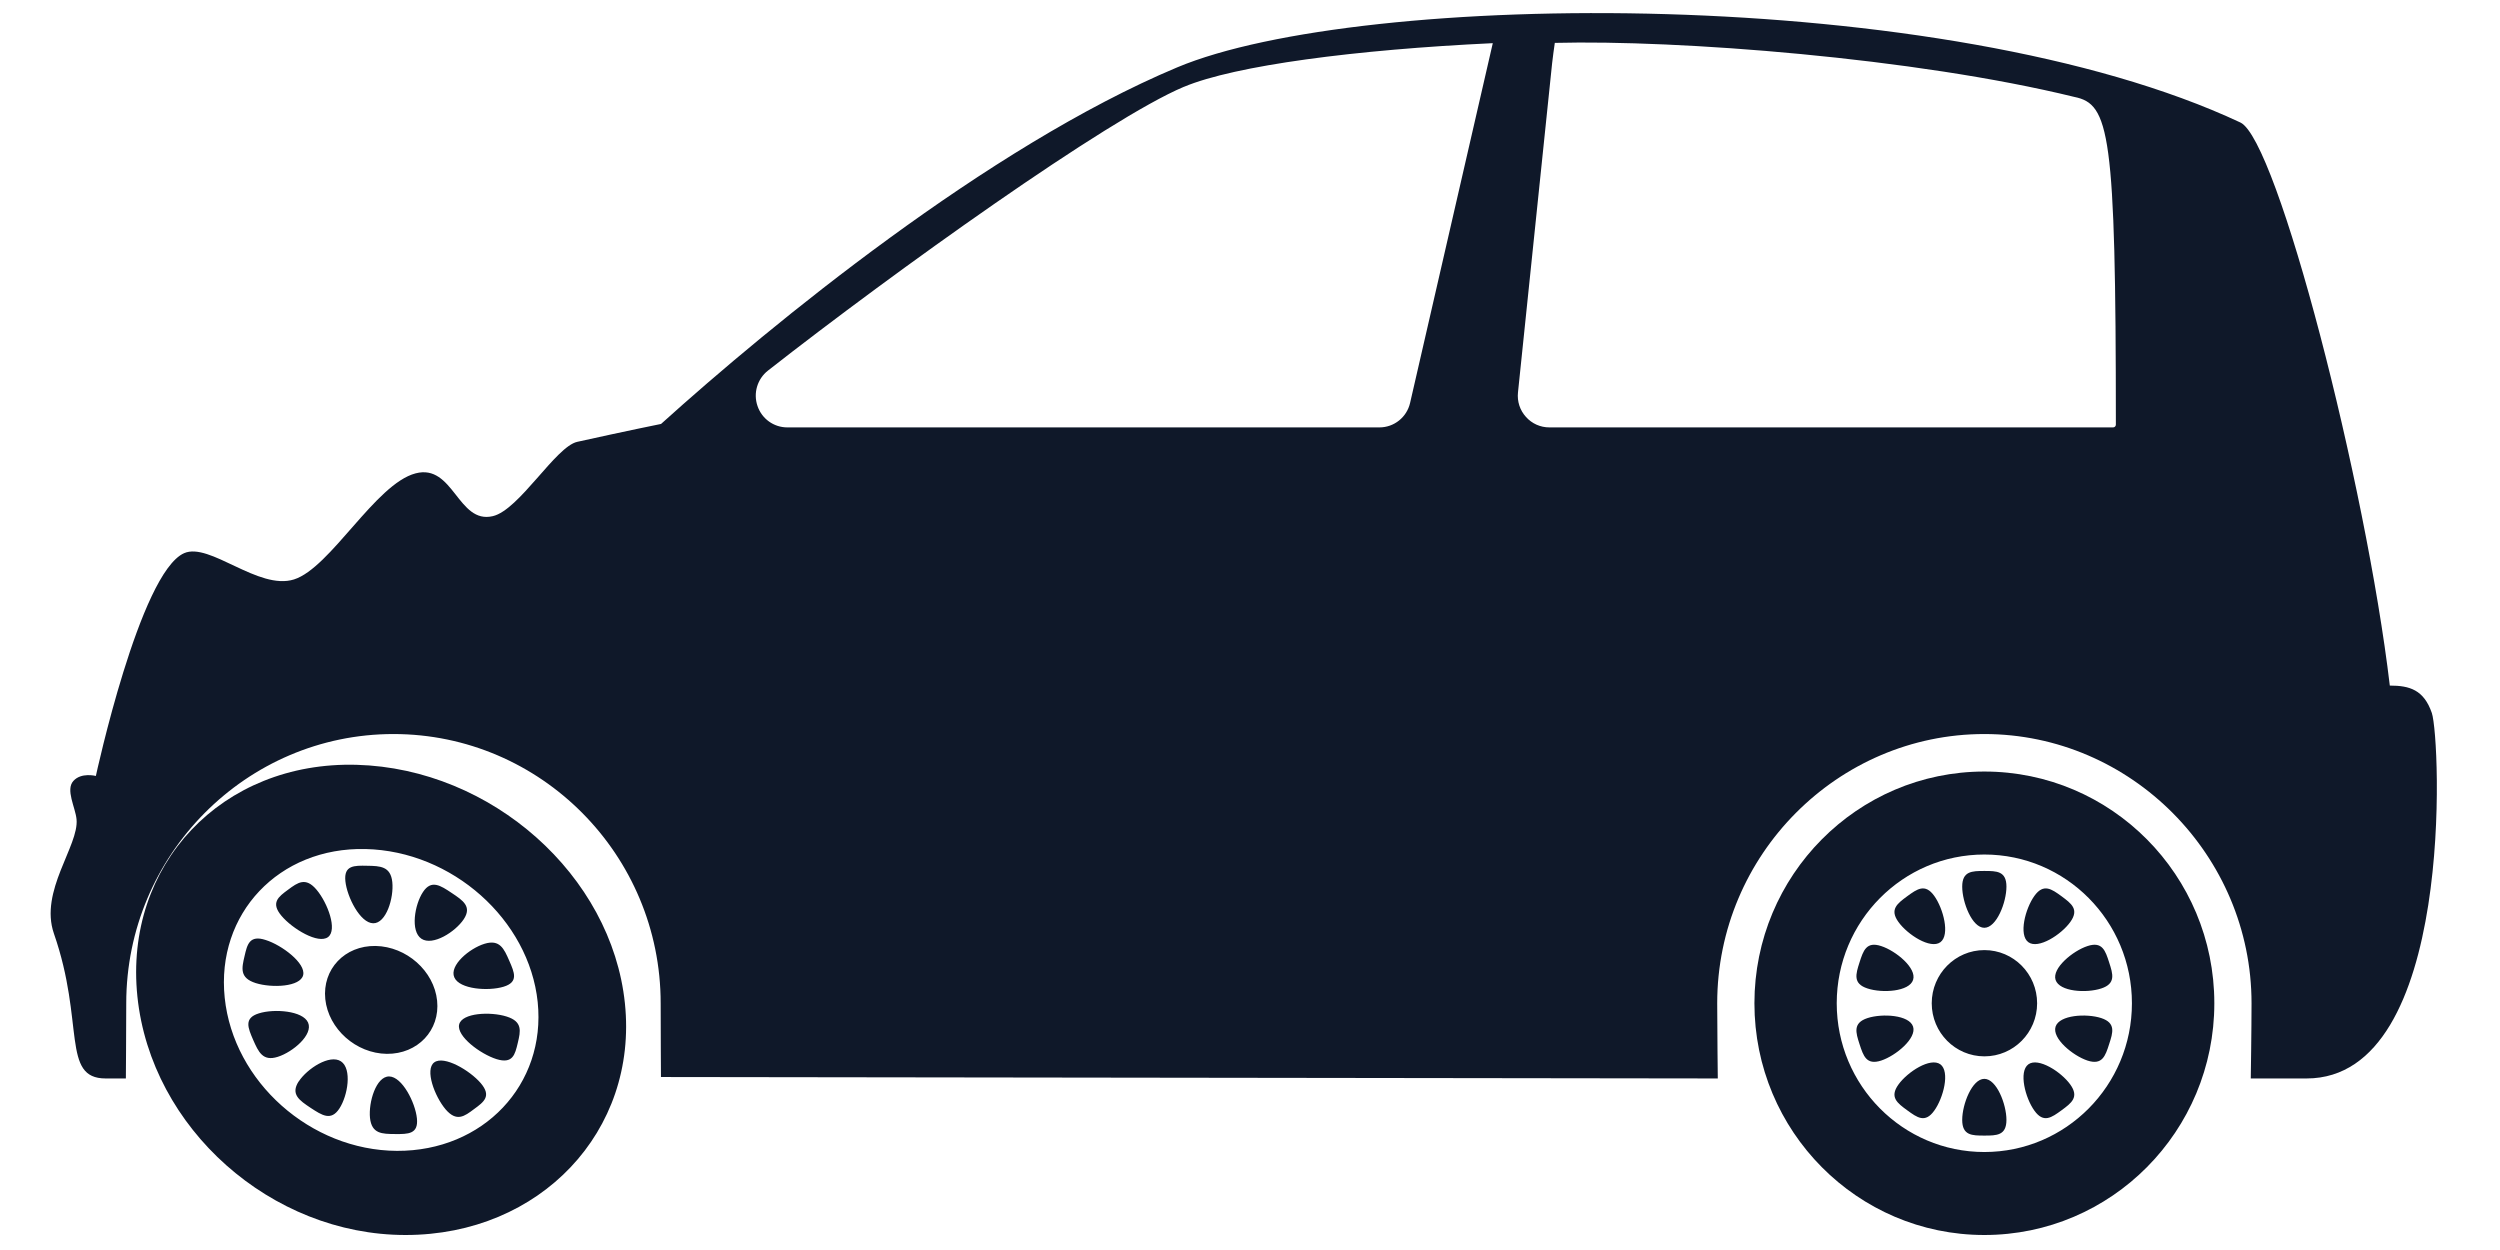 <svg width="26" height="13" viewBox="0 0 26 13" fill="none" xmlns="http://www.w3.org/2000/svg">
<path d="M23.988 11.216H23.408C23.408 11.216 23.416 10.706 23.416 10.434C23.416 8.897 22.163 7.634 20.637 7.634C19.113 7.634 17.859 8.89 17.859 10.434C17.859 10.706 17.865 11.216 17.865 11.216L6.874 11.201C6.874 11.201 6.871 10.706 6.871 10.434C6.871 8.89 5.624 7.634 4.092 7.634C2.56 7.634 1.313 8.892 1.313 10.434C1.313 10.706 1.309 11.216 1.309 11.216H1.099C0.636 11.216 0.884 10.638 0.561 9.71C0.407 9.267 0.823 8.796 0.796 8.52C0.784 8.397 0.68 8.213 0.763 8.122C0.845 8.03 0.997 8.07 0.997 8.07C0.997 8.07 1.454 5.957 1.915 5.753C2.18 5.636 2.688 6.143 3.058 6.026C3.437 5.906 3.905 5.032 4.322 4.923C4.716 4.819 4.762 5.454 5.125 5.368C5.4 5.304 5.779 4.644 6.004 4.595C6.527 4.479 6.875 4.409 6.875 4.409C8.024 3.372 10.274 1.527 12.242 0.701C14.148 -0.1 20.23 -0.166 23.3 1.274C23.685 1.454 24.606 5.031 24.854 7.13C25.06 7.13 25.208 7.174 25.291 7.415C25.381 7.677 25.536 11.216 23.988 11.216ZM12.312 0.903C11.52 1.236 9.3 2.825 7.987 3.854C7.876 3.941 7.832 4.089 7.878 4.222C7.923 4.356 8.048 4.445 8.188 4.445H14.346C14.499 4.445 14.631 4.339 14.665 4.19L15.525 0.449C14.104 0.516 12.845 0.68 12.313 0.903H12.312ZM16.17 0.446C16.168 0.446 16.142 0.656 16.142 0.658L15.787 4.081C15.777 4.174 15.807 4.267 15.87 4.336C15.932 4.406 16.02 4.445 16.114 4.445H21.976C21.992 4.445 22.005 4.433 22.005 4.416C22.005 1.37 21.938 1.082 21.573 1.008C19.912 0.601 17.446 0.413 16.17 0.446L16.17 0.446Z" fill="#0F1829"/>
<path d="M6.499 10.434C6.638 11.765 5.617 12.844 4.218 12.844C2.82 12.844 1.571 11.734 1.429 10.364C1.287 8.995 2.308 7.915 3.71 7.954C5.112 7.993 6.361 9.103 6.499 10.434ZM3.801 8.83C2.901 8.809 2.246 9.502 2.337 10.377C2.428 11.251 3.229 11.964 4.128 11.969C5.026 11.973 5.681 11.28 5.592 10.421C5.502 9.563 4.701 8.85 3.801 8.83ZM4.08 9.174C4.097 9.339 4.016 9.605 3.881 9.602C3.746 9.6 3.609 9.329 3.592 9.164C3.575 8.998 3.684 9.001 3.819 9.004C3.953 9.006 4.063 9.009 4.08 9.174ZM3.293 9.254C3.408 9.391 3.512 9.672 3.411 9.746C3.31 9.821 3.042 9.661 2.927 9.524C2.813 9.388 2.895 9.327 2.996 9.253C3.097 9.178 3.179 9.118 3.293 9.254V9.254ZM2.763 9.776C2.932 9.829 3.182 10.018 3.153 10.141C3.124 10.264 2.828 10.277 2.659 10.224C2.49 10.17 2.514 10.069 2.543 9.945C2.571 9.822 2.595 9.721 2.763 9.776ZM2.692 10.539C2.85 10.489 3.15 10.511 3.204 10.635C3.259 10.76 3.047 10.941 2.889 10.991C2.732 11.041 2.688 10.939 2.633 10.815C2.579 10.69 2.534 10.588 2.692 10.539H2.692ZM3.107 11.247C3.194 11.114 3.429 10.961 3.546 11.038C3.663 11.116 3.617 11.395 3.53 11.528C3.443 11.662 3.349 11.599 3.231 11.522C3.114 11.444 3.02 11.381 3.106 11.247H3.107ZM3.848 11.628C3.831 11.462 3.912 11.194 4.047 11.195C4.182 11.197 4.319 11.466 4.336 11.631C4.353 11.796 4.244 11.795 4.109 11.794C3.975 11.793 3.866 11.793 3.848 11.627V11.628ZM4.634 11.537C4.52 11.402 4.416 11.123 4.516 11.049C4.617 10.974 4.885 11.131 5 11.265C5.114 11.399 5.033 11.46 4.931 11.534C4.83 11.61 4.749 11.671 4.634 11.537V11.537ZM5.164 11.015C4.996 10.962 4.747 10.777 4.775 10.655C4.804 10.533 5.101 10.519 5.269 10.572C5.437 10.625 5.414 10.724 5.385 10.846C5.356 10.968 5.333 11.067 5.164 11.015ZM5.237 10.262C5.079 10.31 4.779 10.289 4.725 10.165C4.67 10.041 4.882 9.863 5.04 9.815C5.198 9.767 5.242 9.867 5.296 9.991C5.35 10.114 5.395 10.214 5.237 10.262V10.262ZM4.823 9.56C4.736 9.691 4.5 9.841 4.383 9.763C4.266 9.685 4.312 9.408 4.399 9.277C4.486 9.145 4.581 9.209 4.698 9.287C4.815 9.365 4.91 9.428 4.823 9.56ZM4.546 10.407C4.578 10.715 4.344 10.963 4.023 10.96C3.702 10.956 3.416 10.701 3.383 10.391C3.351 10.08 3.585 9.833 3.906 9.838C4.228 9.844 4.514 10.098 4.546 10.407Z" fill="#0F1829"/>
<path d="M23.029 10.434C23.029 11.765 21.958 12.844 20.637 12.844C19.317 12.844 18.246 11.765 18.246 10.434C18.246 9.103 19.317 8.024 20.637 8.024C21.958 8.024 23.029 9.103 23.029 10.434ZM20.637 8.887C19.79 8.887 19.102 9.579 19.102 10.434C19.102 11.289 19.79 11.981 20.637 11.981C21.485 11.981 22.172 11.289 22.172 10.434C22.172 9.579 21.485 8.887 20.637 8.887ZM20.867 9.221C20.867 9.385 20.764 9.649 20.637 9.649C20.51 9.649 20.407 9.384 20.407 9.221C20.407 9.059 20.51 9.058 20.637 9.058C20.764 9.058 20.867 9.058 20.867 9.221ZM20.116 9.317C20.211 9.449 20.282 9.724 20.18 9.799C20.077 9.874 19.839 9.721 19.744 9.589C19.649 9.458 19.732 9.397 19.835 9.321C19.938 9.246 20.021 9.185 20.116 9.317ZM19.564 9.839C19.718 9.889 19.936 10.069 19.896 10.191C19.857 10.313 19.576 10.331 19.422 10.28C19.268 10.23 19.3 10.131 19.339 10.009C19.378 9.887 19.41 9.788 19.564 9.839ZM19.422 10.588C19.576 10.538 19.857 10.555 19.896 10.677C19.935 10.798 19.718 10.979 19.564 11.03C19.41 11.08 19.379 10.981 19.339 10.859C19.3 10.738 19.268 10.639 19.422 10.588ZM19.744 11.279C19.839 11.147 20.076 10.994 20.18 11.069C20.282 11.145 20.211 11.42 20.116 11.551C20.021 11.684 19.938 11.622 19.835 11.547C19.732 11.472 19.649 11.411 19.744 11.279ZM20.407 11.647C20.407 11.484 20.51 11.22 20.637 11.22C20.764 11.22 20.867 11.484 20.867 11.647C20.867 11.81 20.764 11.81 20.637 11.81C20.51 11.81 20.407 11.81 20.407 11.647ZM21.158 11.551C21.063 11.42 20.992 11.145 21.095 11.069C21.198 10.994 21.436 11.147 21.531 11.279C21.626 11.411 21.542 11.472 21.44 11.547C21.337 11.622 21.253 11.684 21.158 11.551ZM21.71 11.03C21.557 10.979 21.339 10.799 21.378 10.677C21.418 10.555 21.699 10.538 21.853 10.588C22.006 10.639 21.975 10.737 21.935 10.859C21.896 10.981 21.864 11.08 21.71 11.03ZM21.853 10.28C21.699 10.331 21.418 10.314 21.378 10.191C21.339 10.07 21.557 9.889 21.71 9.839C21.864 9.788 21.896 9.887 21.935 10.009C21.975 10.131 22.006 10.23 21.853 10.28ZM21.531 9.589C21.436 9.721 21.198 9.874 21.095 9.799C20.992 9.724 21.063 9.449 21.158 9.317C21.253 9.185 21.337 9.246 21.44 9.321C21.542 9.397 21.626 9.457 21.531 9.589ZM21.186 10.434C21.186 10.739 20.941 10.986 20.638 10.986C20.335 10.986 20.09 10.739 20.09 10.434C20.09 10.129 20.335 9.881 20.638 9.881C20.941 9.881 21.186 10.129 21.186 10.434Z" fill="#0F1829"/>
</svg>
